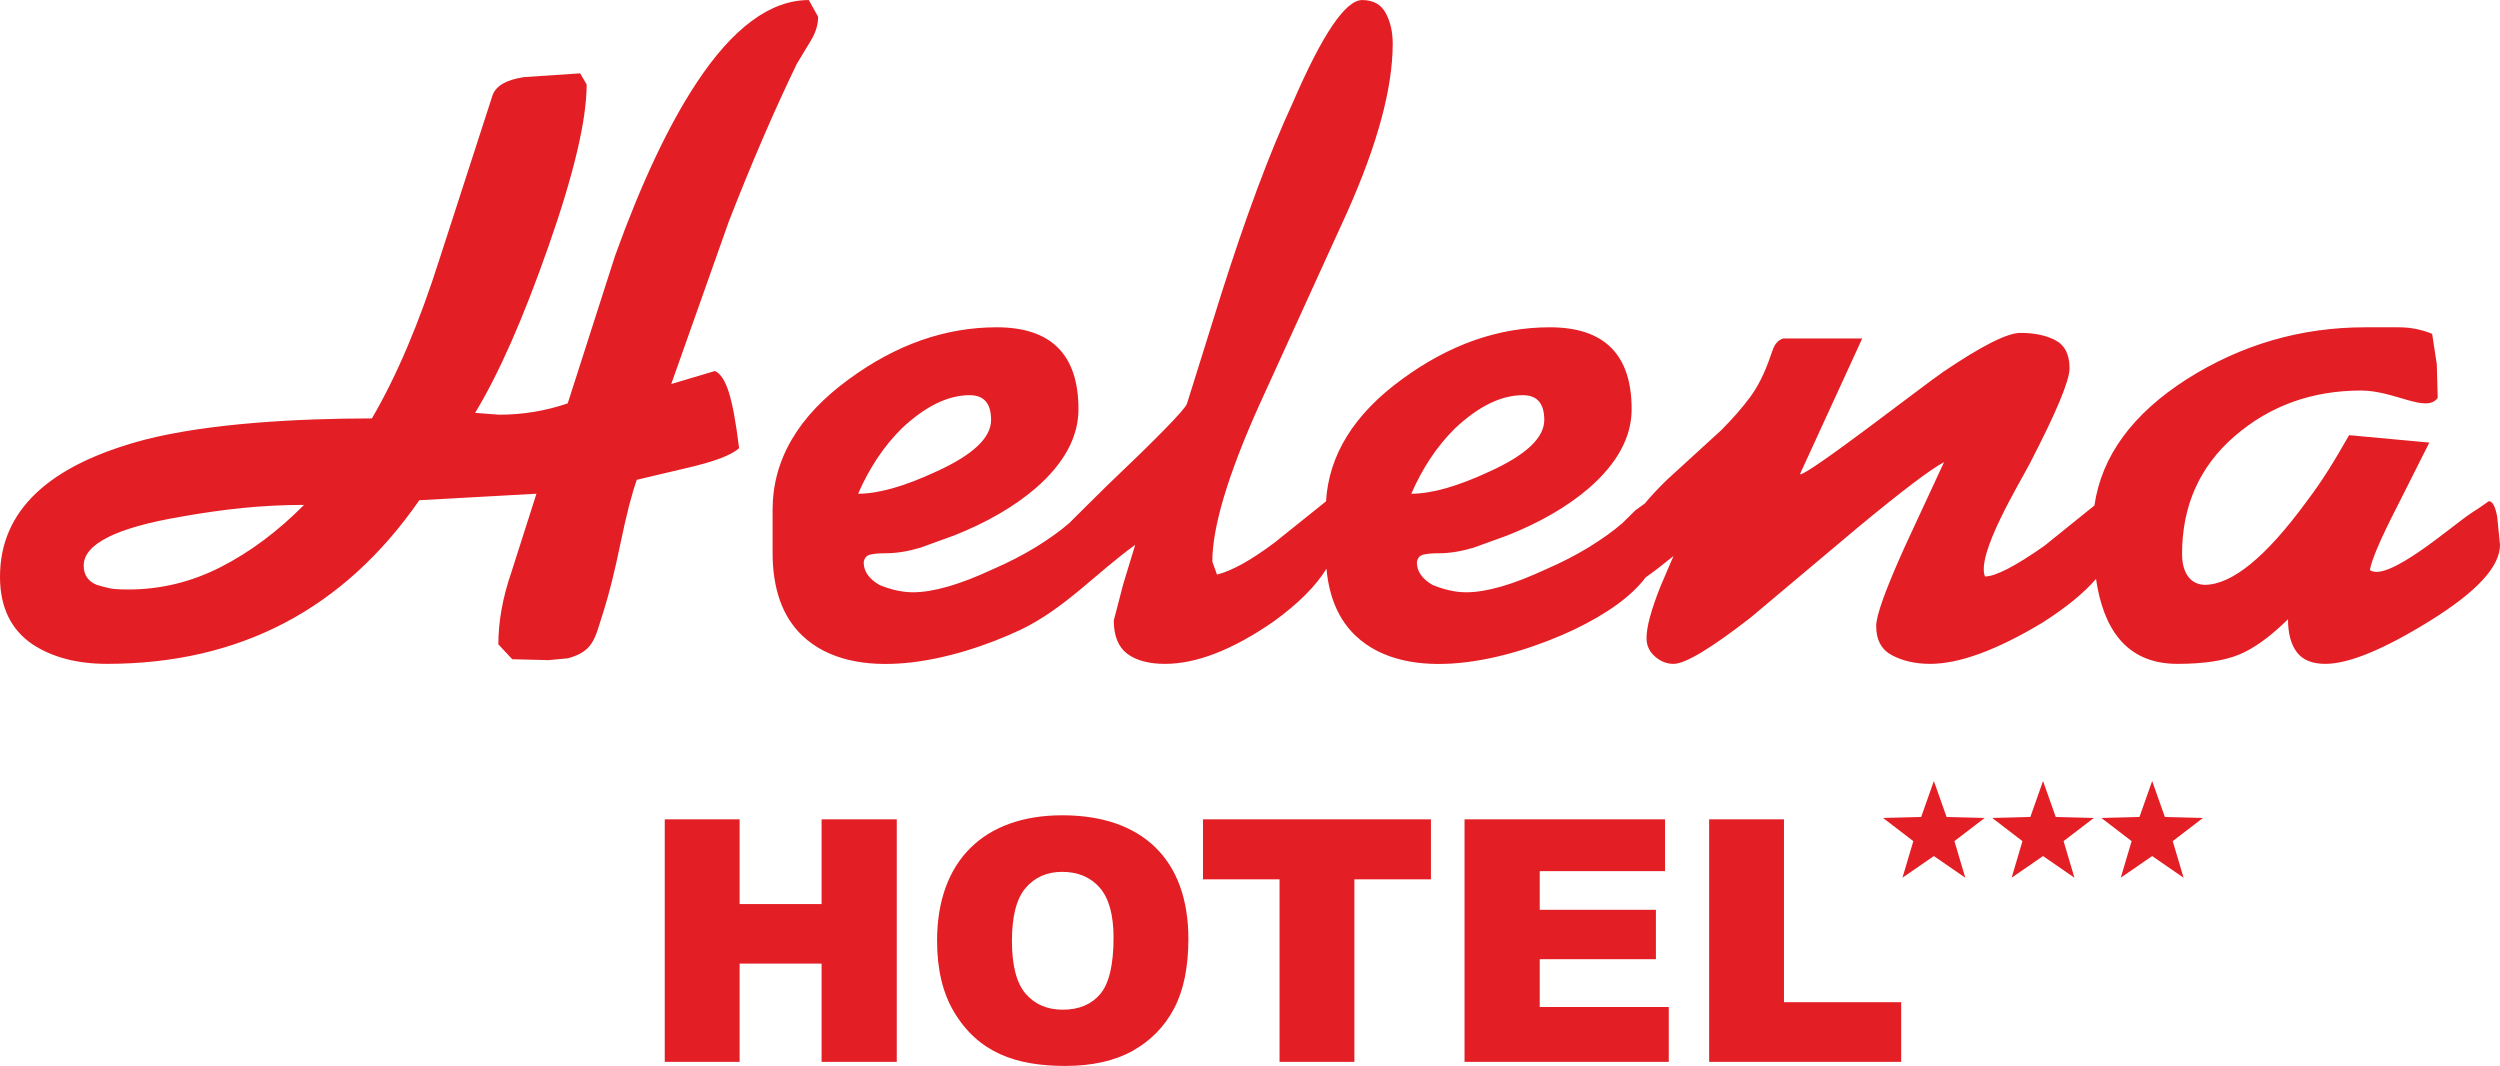 <?xml version="1.0" encoding="UTF-8"?>
<!DOCTYPE svg PUBLIC "-//W3C//DTD SVG 1.0//EN" "http://www.w3.org/TR/2001/REC-SVG-20010904/DTD/svg10.dtd">
<!-- Creator: CorelDRAW 2020 (64-Bit) -->
<svg xmlns="http://www.w3.org/2000/svg" xml:space="preserve" width="6419px" height="2737px" version="1.0" shape-rendering="geometricPrecision" text-rendering="geometricPrecision" image-rendering="optimizeQuality" fill-rule="evenodd" clip-rule="evenodd"
viewBox="0 0 3056050 1302950"
 xmlns:xlink="http://www.w3.org/1999/xlink"
 xmlns:xodm="http://www.corel.com/coreldraw/odm/2003">
 <g id="Warstwa_x0020_1">
  <path fill="#E31E24" fill-rule="nonzero" d="M812600 1001540l91530 0 0 103510 100190 0 0 -103510 91910 0 0 296430 -91910 0 0 -120090 -100190 0 0 120090 -91530 0 0 -296430zm-186400 -195740l-17010 -18210c0,-27840 5270,-57220 15910,-88080l30660 -96020 -143180 7950c-92430,133360 -219750,200010 -381860,200010 -36370,0 -66700,-7950 -90950,-23860 -26500,-17970 -39770,-45620 -39770,-82570 0,-80690 59080,-136560 177300,-167660 77540,-19890 186390,-25930 277300,-25930 30290,-51700 57980,-116870 82950,-195650l64790 -200060c4550,-11350 17440,-18540 38670,-21560l68180 -4550 7960 13610c0,43220 -15530,109110 -46630,197760 -31050,88650 -61000,156450 -89750,203650l29330 2250c28800,0 56640,-4550 83900,-13850l57980 -180700c31820,-88260 64790,-158320 99050,-210410 44710,-67990 90760,-101920 137720,-101920l11360 20460c0,9680 -3020,19500 -9060,29380l-17060 28220c-28030,58120 -55680,122340 -82990,192440l-70440 198860 53420 -15910c6810,3070 12510,11740 17020,26170 4550,14370 8720,37130 12500,68180 -9050,8340 -29900,16300 -62480,23870l-62540 14760c-6030,16670 -12650,42450 -19880,77290 -7190,34840 -14190,62870 -20990,84100 -10530,32610 -11510,47990 -43220,56830l-23870 2250 -44320 -1100zm-469360 -85250c39390,0 77100,-9100 113080,-27460 35990,-18400 69870,-43750 101740,-75950 -51170,0 -98010,5110 -151190,14570 -78780,13460 -118160,33350 -118160,59660 0,11160 5270,19120 15910,23480 9820,3020 17200,4740 22130,5120 4940,390 10450,580 16490,580zm787580 -97180c0,-61190 31060,-114620 93210,-159850 57590,-42270 117830,-63500 180700,-63500 66650,0 100000,33360 100000,100060 0,34070 -17440,66270 -52280,96600 -26500,22710 -59850,42030 -100000,57930l-40930 14810c-15140,4510 -29180,6810 -42020,6810 -8340,0 -14810,570 -19360,1670 -4500,1150 -7190,4170 -7950,9490 0,10970 6470,20270 19360,27650 14370,5890 28030,8910 40870,8910 25010,0 57600,-9490 97750,-28220 18930,-8150 36370,-17250 52280,-26880 15910,-9870 29570,-19510 40920,-29380 15050,-14860 30260,-30230 45290,-44900 62680,-59660 95640,-93390 98660,-100960l41880 -133890c30290,-95310 59280,-173320 87310,-233740 36180,-83910 64590,-125980 85050,-125980 13470,0 23100,5320 28800,15910 5660,10590 8530,22900 8530,37330 0,54340 -18590,123100 -55730,206240l-107960 236810c-37850,84480 -56830,147930 -56830,190140l5710 15910c18160,-4550 41680,-17580 70480,-39200l62810 -50380c3410,-56770 34350,-106640 92880,-149240 57550,-42270 117780,-63500 180700,-63500 66660,0 100010,33360 100010,100060 0,34070 -17450,66270 -52280,96600 -26500,22710 -59850,42030 -100010,57930l-40920 14810c-15140,4510 -29180,6810 -42070,6810 -8290,0 -14760,570 -19310,1670 -4560,1150 -7190,4170 -7960,9490 0,10970 6470,20270 19310,27650 14430,5890 28040,8910 40930,8910 25010,0 57590,-9490 97750,-28220 18930,-8150 36370,-17250 52280,-26880 15910,-9870 29560,-19510 40920,-29380l15910 -15710 11560 -8350c7010,-8550 16030,-18220 27060,-28980l65940 -60240c14370,-14370 26300,-28030 35790,-40920 9490,-12840 17640,-29140 24440,-48880 3670,-9580 5040,-19050 15910,-22710l96600 0 -76140 165940c7060,3490 152760,-109950 175000,-125020 47010,-31820 78440,-47720 94350,-47720 17390,0 31820,3010 43170,9100 11360,6040 17060,17390 17060,34070 0,15140 -16100,53810 -48300,115910 -13290,25650 -65970,111580 -55100,138680 12840,0 37080,-12510 72690,-37520l61130 -49290c8750,-60290 46320,-111710 112760,-154310 66710,-42270 139450,-63500 218220,-63500l40930 0c14370,0 28030,2690 40920,8010l5650 36890 1150 41310c-13360,19410 -52880,-8910 -93580,-8910 -60040,0 -111560,18590 -154540,55680 -43030,37130 -64400,85240 -64400,144380 0,17960 6880,36690 27460,37470 33350,0 74800,-33690 124250,-101160 20900,-27500 34380,-50190 52470,-81790l98090 9050 -39770 79020c-19700,38430 -30670,64020 -32920,76720 21340,16030 101280,-54780 123870,-69530 6030,-3790 13220,-8530 21560,-14570 4550,0 7950,6420 10250,19310l3410 34070c0,26550 -28420,57410 -85250,92630 -56830,35270 -99620,52850 -128420,52850 -15910,0 -27460,-4740 -34650,-14180 -7190,-9490 -10830,-22960 -10830,-40350 -21940,21560 -42020,35990 -60230,43370 -18160,7380 -43180,11160 -74990,11160 -64330,0 -90890,-45430 -99480,-103860 -14770,17300 -36920,35330 -66470,54070 -55290,33110 -100770,49790 -136370,49790 -17400,0 -32780,-3400 -46000,-10210 -13280,-6850 -19890,-18780 -19890,-36180 0,-12890 11740,-45280 35220,-97370l47730 -102830c-15910,8290 -50750,34650 -104560,79160l-131820 110790c-48500,37710 -79930,56640 -94350,56640 -8340,0 -15910,-3020 -22720,-9100 -6800,-5850 -10250,-13420 -10250,-22530 0,-13460 5700,-34450 17060,-63060l15910 -37130 -21570 17060 -12440 9030c-17090,22700 -46290,44010 -87610,63900 -81990,38570 -203560,67610 -267050,7380 -20540,-19570 -32380,-46910 -35520,-81870 -13030,21240 -34520,42720 -64490,64430 -50020,34640 -94350,51890 -132970,51890 -19700,0 -35030,-4170 -46050,-12310 -10970,-8340 -16480,-21950 -16480,-40730l11400 -43950 14760 -48490c-47820,34410 -85920,77710 -139780,103650 -82030,38590 -203620,67590 -267100,7380 -24240,-23100 -36370,-57020 -36370,-101540l0 -52090zm240940 -140350c-26500,0 -54150,13460 -82950,40540 -21990,21750 -39770,48490 -53430,79930 25020,0 56830,-9110 95460,-27080 44700,-20270 67080,-41300 67080,-63110 0,-20270 -8720,-30280 -26160,-30280zm676220 0c-26500,0 -54150,13460 -82940,40540 -22000,21750 -39780,48490 -53430,79930 25010,0 56830,-9110 95450,-27080 44710,-20270 67090,-41300 67090,-63110 0,-20270 -8730,-30280 -26170,-30280zm502430 471660l15520 43940 46580 1200 -36990 28320 13270 44710 -38380 -26450 -38390 26450 13280 -44710 -36990 -28320 46570 -1200 15530 -43940zm133450 0l15530 43940 46570 1200 -36990 28320 13270 44710 -38380 -26450 -38380 26450 13220 -44710 -36940 -28320 46570 -1200 15530 -43940zm133410 0l15520 43940 46580 1200 -36990 28320 13270 44710 -38380 -26450 -38390 26450 13280 -44710 -37000 -28320 46580 -1200 15530 -43940zm-1485380 195270c0,-96770 56450,-153390 153150,-153390 97460,0 154060,53930 154060,150990 0,34650 -5800,62970 -17450,85150 -11690,22140 -28560,39390 -50600,51750 -22090,12320 -49550,18500 -82470,18500 -60010,0 -106480,-16100 -136280,-66560 -13560,-22950 -20410,-51800 -20410,-86440l0 0zm91520 190c0,29900 5560,51420 16680,64450 11170,13080 26360,19600 45520,19600 19700,0 35030,-6420 45760,-19170 10830,-12840 16250,-35750 16250,-68950 0,-27840 -5660,-48210 -16920,-61050 -11310,-12890 -26590,-19310 -45900,-19310 -18500,0 -33400,6560 -44570,19600 -11260,13030 -16820,34690 -16820,64830l0 0zm233560 -148600l278640 0 0 73270 -93580 0 0 223160 -91480 0 0 -223160 -93580 0 0 -73270zm319710 0l245100 0 0 63300 -153190 0 0 47250 142030 0 0 60430 -142030 0 0 58360 157750 0 0 67090 -249660 0 0 -296430zm299010 0l91480 0 0 223540 143270 0 0 72890 -234750 0 0 -296430z"/>
 </g>
</svg>
